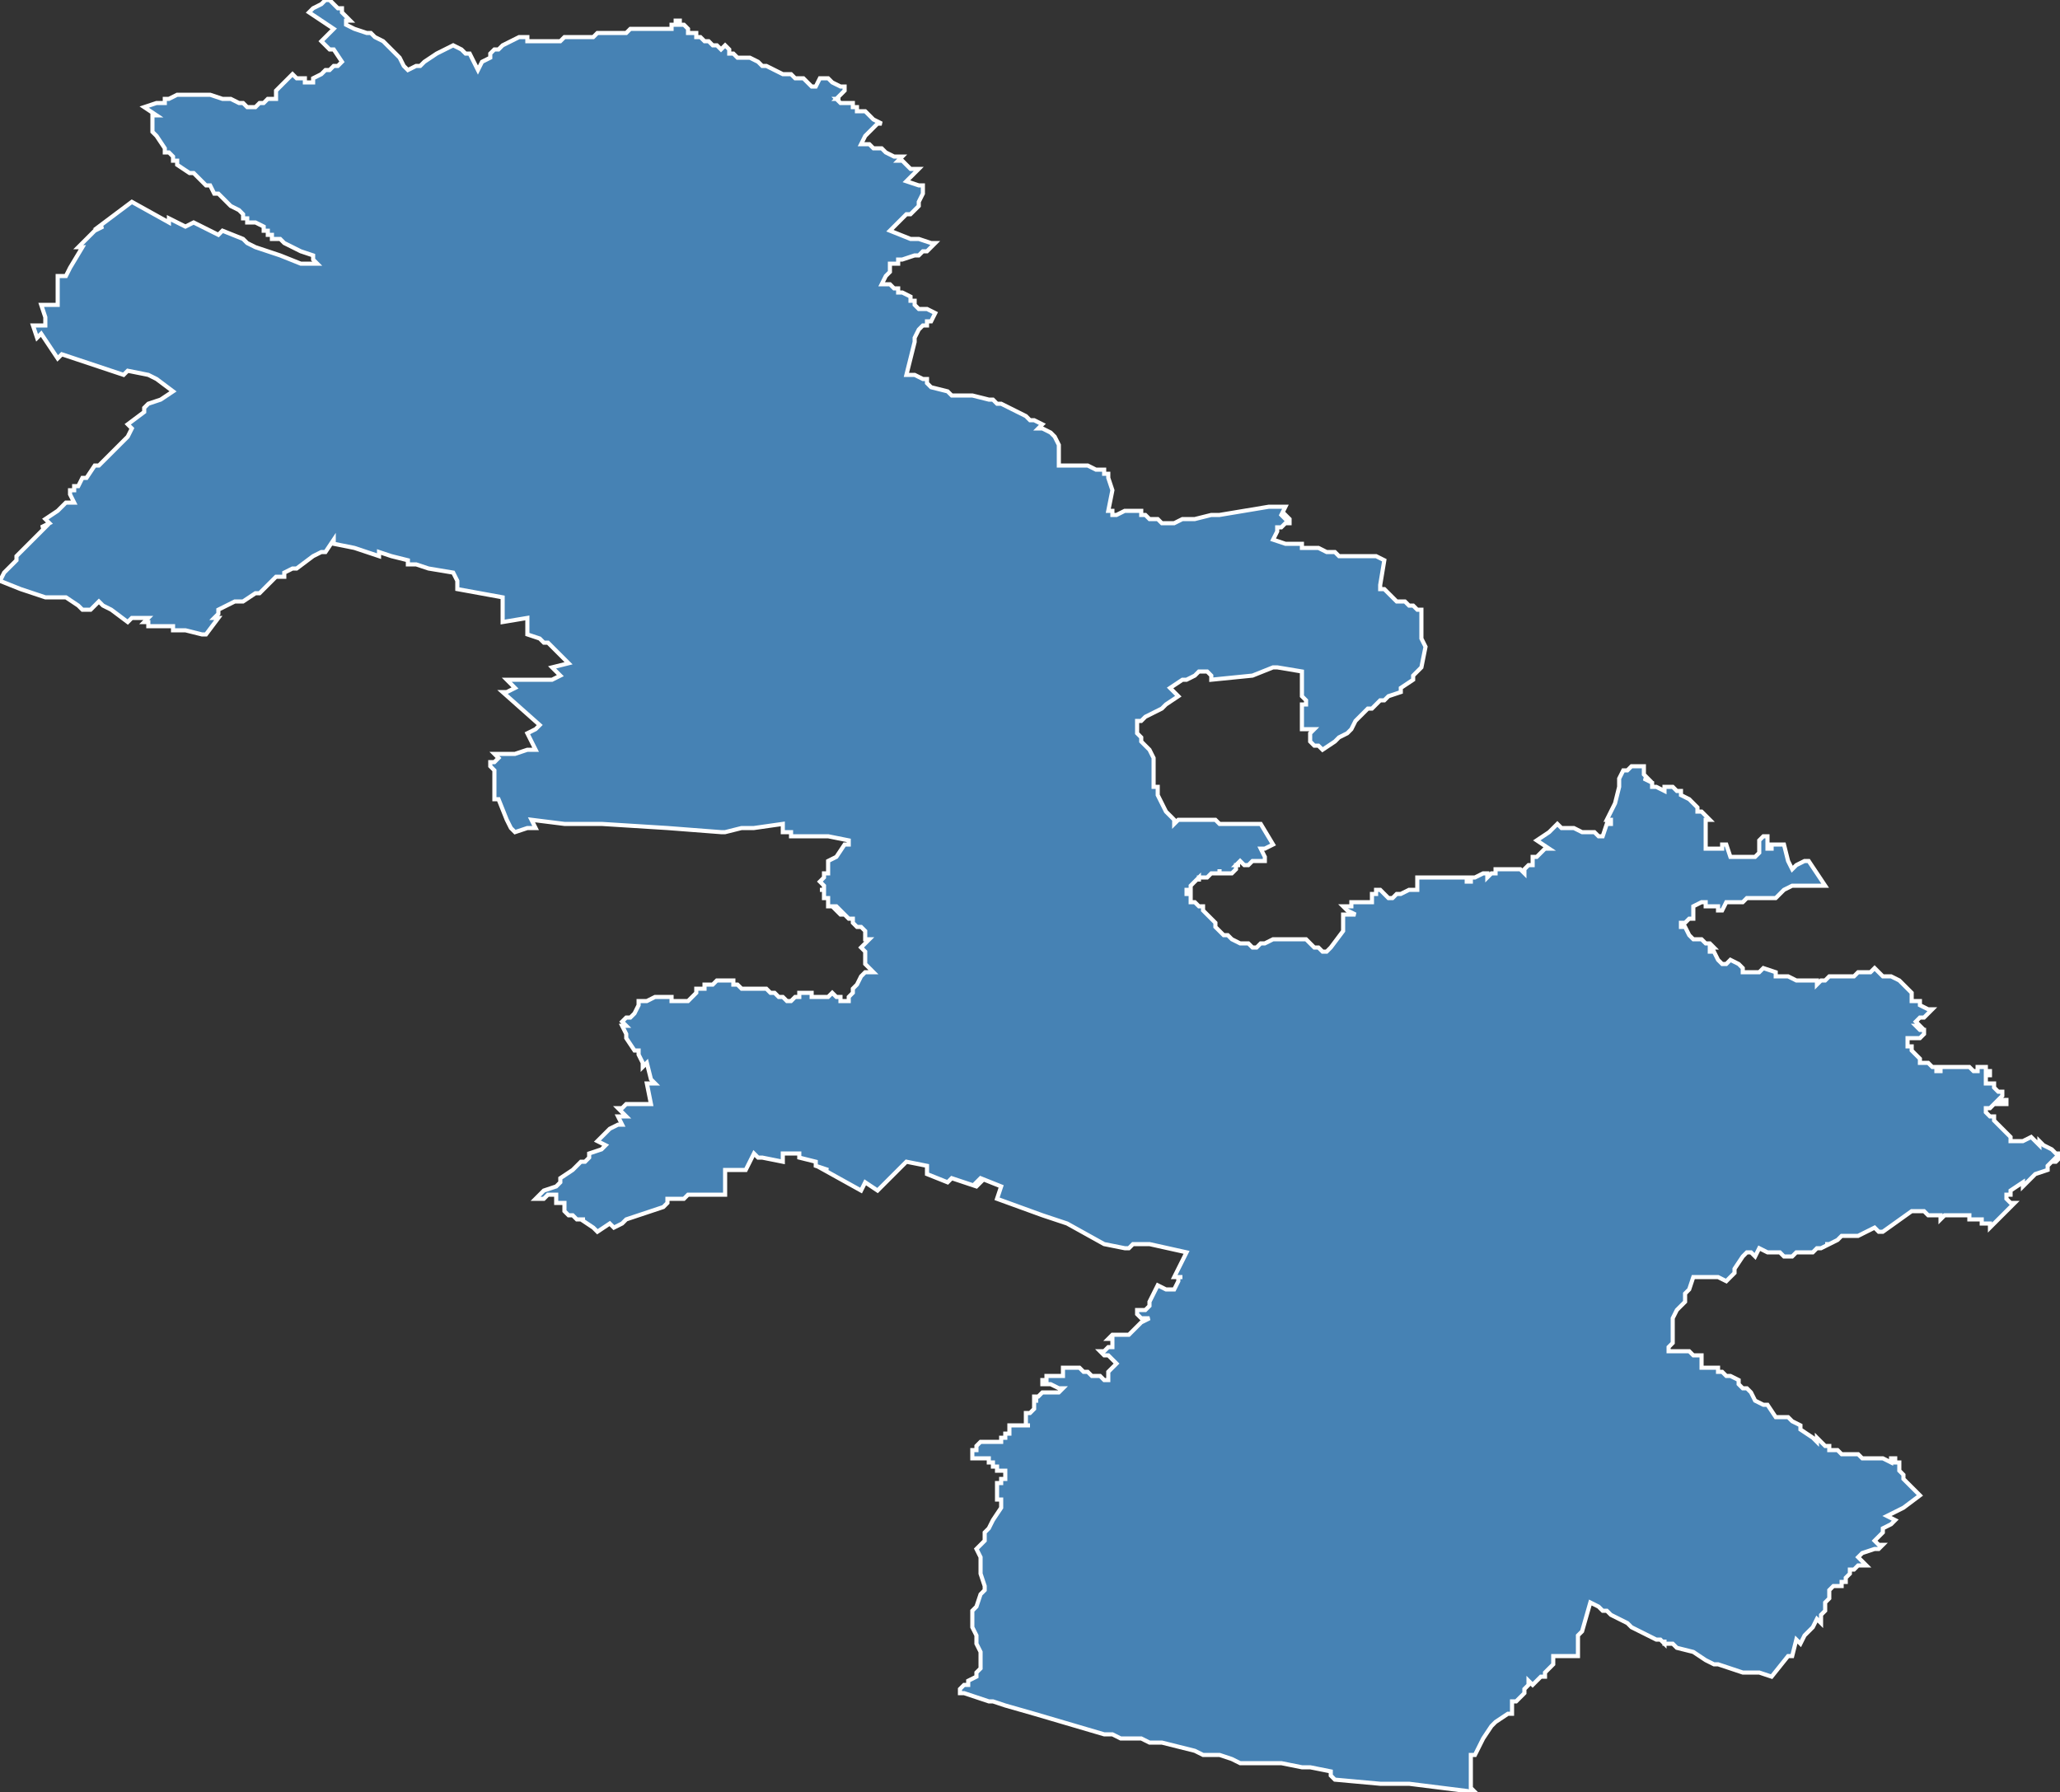 <?xml version="1.0" encoding="utf-8"?>
<svg version="1.1" id="svgmap" xmlns="http://www.w3.org/2000/svg" xmlns:xlink="http://www.w3.org/1999/xlink" x="0px" y="0px" width="100%" height="100%" viewBox="0 0 500 435">
<rect x="0" y="0" width="500" height="435" fill="#333333" stroke="none"/>
<polygon points="0,141 1,139 4,136 4,135 5,134 5,134 7,132 8,131 8,131 8,131 9,130 11,128 10,128 12,127 11,126 14,124 14,124 16,122 16,122 18,122 17,120 17,119 18,119 18,118 19,118 20,116 21,116 23,113 24,113 26,111 31,106 32,104 32,104 31,103 31,103 35,100 35,99 35,99 36,98 39,97 42,95 38,92 36,91 31,90 30,91 15,86 15,86 14,87 10,81 9,82 8,79 11,79 11,77 10,74 14,74 14,68 14,68 14,68 14,67 16,67 17,65 17,65 20,60 20,60 19,60 21,58 23,56 25,55 24,55 32,49 41,54 41,53 45,55 47,54 47,54 53,57 54,56 59,58 60,59 60,59 62,60 68,62 73,64 74,64 77,64 76,63 76,63 76,62 76,62 73,61 73,61 71,60 69,59 68,58 66,58 66,58 66,57 65,57 65,56 64,56 64,56 64,55 62,54 61,54 60,54 60,53 59,53 59,53 59,52 58,51 58,51 58,51 58,51 56,50 55,49 54,48 53,47 52,47 51,45 50,45 48,43 48,43 48,43 48,43 48,43 48,43 47,42 46,42 43,40 43,39 42,39 42,38 41,37 40,37 40,36 40,36 40,36 38,33 37,32 37,31 37,30 37,30 37,30 37,28 37,28 38,28 38,28 35,26 35,26 38,25 40,25 40,24 41,24 41,24 41,24 43,23 43,23 43,23 45,23 48,23 49,23 50,23 50,23 51,23 54,24 54,24 56,24 56,24 58,25 59,25 60,26 60,26 61,26 61,26 62,26 62,26 63,25 64,25 64,25 65,24 66,24 66,24 67,24 67,23 67,23 67,22 68,21 70,19 71,18 71,18 72,19 73,19 73,19 74,19 74,20 75,20 75,20 76,20 76,19 76,19 78,18 79,17 79,17 80,17 80,17 81,16 82,16 82,16 83,15 83,15 81,12 81,12 80,12 78,10 80,8 80,8 81,7 75,3 76,2 78,1 78,1 78,1 78,1 78,1 79,0 79,0 80,0 82,2 82,2 83,2 83,3 84,4 84,4 85,5 84,5 84,6 86,7 86,7 89,8 89,8 90,8 91,9 93,10 94,11 96,13 97,14 97,14 97,14 98,16 98,16 99,17 101,16 101,16 102,16 103,15 106,13 110,11 110,11 110,11 112,12 113,13 113,13 114,13 116,17 117,15 119,14 119,14 119,14 119,13 119,13 120,12 121,12 121,12 121,12 121,12 122,11 124,10 126,9 127,9 127,9 127,9 128,9 128,9 128,10 128,10 129,10 129,10 129,10 129,10 129,10 129,10 129,10 129,10 130,10 130,10 130,10 131,10 131,10 131,10 130,10 131,10 131,10 131,10 131,10 132,10 132,10 133,10 135,10 135,10 135,10 136,10 137,9 138,9 138,9 139,9 140,9 140,9 141,9 141,9 142,9 143,9 144,9 144,9 144,9 145,8 146,8 147,8 148,8 151,8 151,8 152,8 153,7 154,7 154,7 156,7 156,7 157,7 157,7 158,7 158,7 159,7 159,7 161,7 161,7 161,7 161,7 161,7 161,7 162,7 162,7 163,7 163,7 163,7 163,7 163,6 164,6 164,6 164,6 164,5 165,5 165,5 165,5 165,5 165,6 166,6 166,6 167,7 167,7 167,7 167,7 167,7 167,7 167,7 167,7 167,7 167,8 168,8 168,8 168,8 168,8 168,8 168,8 168,8 168,8 168,8 169,8 169,8 169,8 169,9 170,9 171,10 172,10 173,11 174,11 174,11 175,12 175,12 175,12 176,11 176,11 177,12 177,12 177,12 177,13 178,13 178,13 179,14 180,14 180,14 180,14 180,14 181,14 182,14 184,15 185,16 186,16 188,17 190,18 192,18 193,19 195,19 195,19 196,20 197,21 198,21 199,19 199,19 200,19 201,19 202,20 204,21 205,21 205,22 204,23 203,24 204,24 203,24 204,25 204,25 205,25 206,25 206,25 207,25 207,26 208,26 208,27 210,27 211,28 212,29 214,30 213,30 212,31 211,32 210,33 210,33 209,35 210,35 210,35 210,35 211,35 211,35 211,35 211,35 211,35 211,35 211,35 211,35 212,36 213,36 214,36 215,37 217,38 219,38 218,39 219,39 220,40 221,41 222,41 223,41 222,42 221,43 220,44 223,45 224,45 224,47 223,49 223,50 221,52 220,52 216,56 221,58 222,58 223,58 226,59 227,59 226,60 225,61 224,61 223,62 222,62 219,63 218,63 218,64 217,64 216,64 216,64 216,64 216,65 216,66 215,67 214,69 214,69 214,69 214,69 215,69 215,69 216,69 216,69 216,69 217,70 218,70 218,71 219,71 221,72 221,72 221,73 222,73 222,74 222,74 223,75 224,75 225,75 227,76 226,78 225,78 225,79 224,79 223,80 223,80 222,82 222,83 222,83 220,91 222,91 222,91 224,92 225,92 225,93 226,94 226,94 226,94 226,94 230,95 231,96 234,96 236,96 240,97 241,97 241,97 242,98 243,98 245,99 249,101 250,102 251,102 253,103 252,104 253,104 255,105 256,106 257,108 257,109 257,113 259,113 260,113 261,113 263,113 263,113 264,113 266,114 267,114 268,114 268,114 268,115 269,115 269,116 269,116 270,119 269,124 269,124 270,124 270,125 270,125 271,125 273,124 277,124 277,125 278,125 278,125 279,126 280,126 281,126 282,127 284,127 284,127 285,127 287,126 289,126 290,126 294,125 295,125 296,125 302,124 308,123 309,123 309,123 310,123 312,123 311,125 311,125 311,125 312,126 312,126 312,125 313,126 313,126 313,127 312,127 312,127 311,128 311,128 310,128 310,129 310,129 309,131 312,132 313,132 314,132 315,132 316,132 316,132 316,133 317,133 317,133 318,133 318,133 319,133 320,133 320,133 322,134 323,134 324,134 324,134 325,135 326,135 327,135 327,135 329,135 330,135 332,135 332,135 334,135 336,136 336,136 335,142 335,143 335,143 336,143 338,145 338,145 338,145 339,146 340,146 340,146 341,146 342,147 342,147 343,147 344,148 345,148 345,152 345,155 346,157 345,162 343,164 343,164 343,165 340,167 340,167 340,168 337,169 336,170 335,170 334,171 333,172 332,172 330,174 329,175 328,177 328,177 327,178 325,179 324,180 321,182 321,182 320,181 319,181 318,180 318,179 318,179 318,179 318,178 319,177 316,177 316,176 316,175 316,175 316,175 316,174 316,173 316,173 316,172 316,171 317,171 317,170 317,170 316,169 316,168 316,168 316,168 316,168 316,167 316,166 316,166 316,165 316,165 316,164 316,163 310,162 309,162 304,164 304,164 294,165 294,165 294,164 293,163 292,163 291,163 291,163 290,164 290,164 288,165 287,165 284,167 286,169 283,171 283,171 282,172 282,172 282,172 280,173 278,174 278,174 277,175 277,175 276,175 276,175 276,176 276,177 276,178 276,178 277,179 277,180 279,182 280,184 280,185 280,186 280,188 280,188 280,189 280,190 280,190 280,191 281,191 281,192 281,192 281,193 282,195 283,197 284,198 284,198 284,198 285,199 285,199 285,199 285,200 286,199 287,199 287,199 288,199 288,199 289,199 289,199 290,199 291,199 292,199 295,199 296,200 296,200 297,200 297,200 298,200 298,200 299,200 300,200 302,200 303,200 303,200 304,200 305,200 306,200 309,205 309,205 307,206 306,206 307,208 307,208 307,209 307,209 306,209 305,209 305,209 304,209 304,209 303,210 303,210 302,210 302,210 302,210 301,209 301,209 301,209 300,210 300,210 301,210 300,210 300,211 300,211 300,211 299,212 299,212 299,212 298,212 298,212 298,212 297,212 296,212 296,212 296,212 296,211 296,211 296,212 295,212 294,212 294,212 293,213 292,213 292,213 291,213 291,214 291,214 291,213 289,215 289,215 289,216 289,216 289,216 289,216 289,216 289,216 288,216 288,217 288,217 289,217 289,217 289,217 289,218 289,219 290,219 290,219 291,220 292,220 292,221 293,222 294,223 295,224 295,224 295,225 296,226 296,226 297,227 298,227 298,227 299,228 301,229 303,229 304,230 305,230 305,230 306,229 307,229 309,228 309,228 310,228 310,228 311,228 312,228 313,228 314,228 315,228 316,228 316,228 316,228 316,228 317,228 318,229 319,230 319,230 320,230 321,231 322,231 322,231 323,230 323,230 326,226 326,226 326,226 326,225 326,225 326,224 326,223 326,223 326,223 326,222 326,222 326,222 329,222 329,222 329,222 329,222 329,222 327,221 326,220 326,220 326,220 326,220 326,220 327,220 327,220 327,220 327,220 327,220 327,220 328,220 328,220 328,220 328,220 328,220 328,220 328,220 328,220 328,220 328,220 328,220 328,219 329,219 329,219 330,219 330,219 330,219 330,219 330,219 330,219 331,219 331,219 331,219 332,219 332,219 332,219 333,219 333,219 333,217 334,217 334,216 334,216 334,216 334,216 334,216 335,216 336,217 337,218 337,218 338,218 339,217 340,217 342,216 344,216 344,216 344,213 345,213 346,213 349,213 352,213 355,213 355,213 356,213 356,213 356,214 356,214 356,214 356,214 357,214 357,214 357,213 357,213 357,213 357,213 357,213 358,213 360,212 360,212 361,212 361,212 361,212 361,212 361,213 361,213 361,213 361,213 362,212 362,212 362,212 362,212 362,212 363,212 363,212 363,212 363,212 363,211 364,211 366,211 366,211 366,211 366,211 366,211 366,211 367,211 367,211 367,211 367,211 368,211 368,211 368,211 368,211 368,211 369,211 369,211 369,211 369,211 369,211 369,211 369,211 369,211 369,211 369,211 369,211 369,211 370,212 370,212 370,212 370,212 370,211 371,210 372,210 372,209 372,209 372,209 372,209 372,208 372,208 372,208 373,208 374,207 375,206 375,206 376,206 376,206 376,206 376,206 373,204 373,204 373,204 376,202 378,200 378,200 379,201 380,201 380,201 382,201 382,201 382,201 382,201 384,202 384,202 385,202 385,202 386,202 386,202 386,202 386,202 386,202 387,202 387,202 388,203 388,203 389,203 389,203 389,203 389,203 390,200 391,200 391,199 391,199 391,199 391,199 390,199 392,195 392,195 392,195 392,195 392,195 392,195 393,191 393,191 393,189 393,189 393,189 394,187 394,187 395,187 395,187 396,186 396,186 397,186 397,186 397,186 398,186 398,186 398,186 398,186 399,186 399,186 399,187 399,187 399,187 399,188 399,188 400,189 399,189 399,189 399,189 399,189 401,190 401,191 402,191 404,192 404,192 404,191 405,191 405,191 406,191 406,191 407,192 407,192 407,192 408,192 408,193 408,193 410,194 411,195 411,195 412,196 412,196 412,197 413,197 413,197 413,197 413,197 414,198 415,199 415,199 414,199 414,199 414,199 414,200 414,200 414,200 414,200 414,201 414,202 414,203 414,204 414,205 414,206 414,206 414,206 415,206 415,206 415,206 415,206 415,206 415,206 417,206 418,206 418,205 418,205 419,205 419,205 420,208 420,208 420,208 421,208 422,208 422,208 426,208 426,208 427,207 427,207 427,207 427,207 427,206 427,206 427,206 427,206 427,206 427,206 427,205 427,204 427,204 427,204 427,204 427,204 427,204 428,203 428,203 429,203 429,204 429,204 429,204 429,205 429,205 429,206 429,206 430,206 430,206 430,205 432,205 432,205 433,205 434,209 435,211 435,211 435,211 435,211 436,210 436,210 436,210 436,210 438,209 439,209 439,209 441,212 441,212 443,215 443,215 443,215 441,215 441,215 440,215 439,215 438,215 438,215 438,215 436,215 436,215 435,215 433,216 433,216 433,216 432,217 432,217 432,217 432,217 432,217 431,218 431,218 431,218 431,218 430,218 430,218 430,218 430,218 429,218 429,218 428,218 428,218 427,218 427,218 427,218 426,218 426,218 426,218 426,218 426,218 425,218 424,218 424,218 423,219 423,219 423,219 422,219 421,219 421,219 421,219 421,219 421,219 420,219 419,219 419,219 419,219 418,221 418,221 418,221 418,221 417,221 417,220 417,220 416,220 416,220 415,220 415,220 414,220 414,220 414,219 414,219 414,219 414,219 413,219 411,220 411,220 411,220 411,220 411,221 411,222 411,222 411,223 411,223 410,223 410,223 410,223 409,224 409,224 409,224 409,224 408,224 408,225 409,225 410,227 411,228 411,228 411,228 412,228 412,228 413,228 414,229 415,229 416,230 416,230 416,230 415,230 415,230 415,230 415,231 416,231 417,233 418,234 418,234 418,234 419,234 419,234 420,233 420,233 422,234 422,234 422,234 423,235 423,235 423,235 423,235 423,235 423,236 423,236 425,236 425,236 425,236 426,236 427,236 428,235 428,235 428,235 428,235 428,235 431,236 431,237 431,237 432,237 434,237 436,238 436,238 437,238 437,238 438,238 438,238 440,238 440,238 440,238 440,238 441,238 441,239 441,239 441,239 442,238 443,238 443,238 444,237 444,237 446,237 446,237 447,237 447,237 447,237 448,237 449,237 449,237 450,237 450,237 450,237 450,237 451,236 452,236 452,236 453,236 453,236 453,236 454,236 455,235 456,236 457,237 457,237 457,237 458,237 459,237 461,238 461,238 461,238 462,239 462,239 464,241 464,242 464,242 464,242 464,242 464,243 464,243 464,243 465,243 465,243 465,243 465,243 465,243 466,243 466,244 466,244 466,244 468,245 468,245 469,245 469,245 468,246 468,246 467,247 466,247 466,247 465,248 465,248 465,248 466,249 466,249 465,249 465,249 466,250 467,250 467,250 467,250 467,251 467,251 466,252 466,252 464,252 463,252 463,253 463,253 463,253 463,254 464,254 464,255 465,256 465,256 465,256 465,256 466,257 466,257 466,258 466,258 467,258 468,258 468,258 468,258 468,258 469,259 469,259 469,259 469,259 470,259 470,259 470,260 470,260 470,260 470,260 471,260 471,259 472,259 472,259 472,259 473,259 473,259 473,259 473,259 474,259 474,259 474,259 474,259 475,259 475,259 475,259 475,259 476,259 476,259 477,259 477,259 477,259 478,259 479,260 479,260 480,260 480,260 480,259 481,259 481,259 481,259 481,259 481,259 482,259 482,259 482,259 482,260 483,260 483,260 483,260 483,261 482,261 482,262 482,262 482,263 483,263 483,263 484,263 484,264 485,265 485,265 486,265 486,265 486,266 486,266 485,267 485,267 485,267 486,267 487,267 487,267 487,267 487,267 487,268 487,268 487,268 487,268 486,268 485,268 485,268 484,268 484,268 483,269 482,269 482,270 482,270 482,270 482,270 483,271 483,271 484,271 484,271 484,272 484,272 488,276 488,276 488,276 488,277 489,277 489,277 489,277 491,277 493,276 493,276 493,276 494,277 494,277 495,278 495,278 495,278 495,277 496,278 498,279 498,279 499,280 500,280 499,281 500,281 499,282 499,282 498,282 498,282 497,283 497,284 494,285 493,286 491,288 491,288 491,287 488,289 488,289 488,290 487,290 487,291 487,291 487,291 487,291 488,292 488,292 489,292 489,292 489,292 486,295 484,297 483,298 483,298 483,298 483,297 482,297 482,297 481,297 481,296 480,296 479,296 479,296 479,296 478,296 478,295 478,295 477,295 477,295 477,295 477,295 476,295 475,295 475,295 474,295 473,295 473,295 473,295 472,295 472,295 472,295 472,295 471,296 471,296 471,295 470,295 470,295 470,295 469,295 469,295 468,295 468,295 467,294 466,294 466,294 465,294 465,294 465,294 464,294 464,294 464,294 464,294 457,299 456,299 456,299 455,298 455,298 455,298 453,299 453,299 453,299 453,299 451,300 451,300 450,300 449,300 449,300 448,300 448,300 447,300 446,301 444,302 443,302 444,302 442,303 441,303 440,304 438,304 437,304 437,304 436,304 436,304 435,305 434,305 434,305 433,305 433,305 433,305 433,305 433,305 432,304 431,304 430,304 430,304 430,304 430,304 430,304 430,304 430,304 430,304 429,304 427,303 426,305 426,305 426,305 425,304 424,304 424,304 423,305 421,308 421,309 419,311 419,311 417,310 413,310 412,310 412,310 411,310 411,310 411,310 411,310 410,313 410,313 409,314 409,314 409,315 409,315 409,316 407,318 406,320 406,321 406,321 406,321 406,322 406,322 406,323 406,325 406,325 406,326 405,327 405,327 405,328 405,328 405,328 408,328 408,328 408,328 408,328 408,328 409,328 410,328 411,329 411,329 412,329 413,329 413,329 413,329 413,330 413,331 413,332 413,332 413,332 414,332 415,332 417,332 417,332 417,332 417,332 417,332 417,333 417,333 417,333 417,333 417,333 417,333 418,333 418,333 419,334 420,334 422,335 422,335 422,336 423,337 424,337 424,337 424,337 424,337 425,338 425,338 426,340 428,341 428,341 428,341 429,341 429,341 429,341 431,344 432,344 432,344 433,344 433,344 434,344 435,345 435,345 437,346 437,347 440,349 440,349 441,350 441,350 441,350 441,349 442,350 443,351 443,351 443,351 444,351 444,352 444,352 444,352 444,352 446,352 447,353 447,353 448,353 449,353 450,353 451,353 451,353 452,354 452,354 454,354 456,354 457,354 459,355 459,355 459,355 459,354 460,354 460,354 460,355 460,355 461,355 461,355 461,357 462,358 462,358 462,359 463,360 463,360 465,362 465,362 466,363 462,366 458,368 460,369 459,370 457,371 457,372 456,373 455,374 456,375 456,375 457,375 456,376 456,376 455,376 452,377 451,378 453,380 453,380 452,380 452,380 452,380 451,380 450,381 450,381 450,381 450,381 449,381 449,382 449,382 449,382 449,382 448,383 448,383 448,383 448,383 448,384 447,384 447,384 447,384 447,385 447,385 446,385 446,385 445,385 444,386 444,386 444,387 444,387 444,388 443,389 443,390 443,391 443,391 442,392 442,393 442,394 441,393 440,395 439,396 438,397 437,399 437,399 437,399 436,398 436,398 435,402 434,402 430,407 430,407 427,406 427,406 427,406 423,406 423,406 423,406 420,405 420,405 420,405 417,404 417,404 417,404 417,404 416,404 416,404 414,403 411,401 407,400 407,400 407,400 406,399 406,399 405,399 404,399 404,398 404,399 404,399 403,398 402,398 400,397 398,396 398,396 396,395 395,394 395,394 395,394 391,392 391,392 390,391 389,391 389,391 389,391 388,390 388,390 386,389 384,396 383,397 383,400 383,401 383,402 382,402 380,402 379,402 378,402 378,402 377,402 377,404 375,406 375,406 375,407 374,407 373,408 372,409 371,408 371,409 370,410 370,411 370,411 370,411 368,413 367,413 367,414 367,416 366,416 366,416 363,418 363,418 362,419 360,422 359,424 358,426 358,426 357,426 357,426 357,427 357,428 357,430 357,431 357,431 357,431 357,432 357,434 357,434 358,435 358,435 342,433 335,433 324,432 324,432 323,431 323,430 318,429 316,429 311,428 306,428 303,428 303,428 301,428 299,427 296,426 294,426 292,426 290,425 286,424 282,423 281,423 279,423 277,422 274,422 273,422 272,422 270,421 268,421 251,416 244,414 244,414 244,414 241,413 240,413 237,412 234,411 234,411 233,411 233,410 234,409 235,409 235,408 235,408 237,407 237,406 237,406 237,406 238,405 238,405 238,405 238,405 238,405 238,404 238,403 238,402 238,402 238,402 238,402 238,401 238,401 237,399 237,399 237,399 237,398 237,398 237,397 236,395 236,394 236,393 236,391 236,391 237,390 238,387 239,386 239,385 238,382 238,380 238,378 237,376 237,376 238,375 239,374 239,372 239,372 240,371 241,369 243,366 243,365 243,365 243,365 243,365 243,364 243,364 243,364 242,364 242,364 242,364 242,364 242,364 242,364 242,364 242,364 242,364 242,364 242,363 242,363 242,363 242,363 242,363 242,363 242,363 242,363 242,362 242,362 242,362 242,362 242,362 242,362 242,362 242,362 242,361 242,361 242,361 242,361 242,361 242,361 242,361 242,361 242,361 242,361 242,361 242,360 243,360 243,360 243,360 243,360 243,360 243,360 243,360 243,360 243,360 243,360 243,360 243,360 243,360 243,360 243,359 243,359 243,359 243,359 243,359 243,359 243,359 243,359 243,359 243,359 243,359 243,359 244,359 244,358 244,358 244,358 244,358 244,358 244,358 244,358 244,358 244,357 244,357 244,357 244,357 244,357 244,357 244,357 244,357 243,357 243,357 242,357 242,357 242,357 242,357 242,356 242,356 242,356 242,356 242,356 242,356 242,356 241,356 241,356 241,355 241,355 241,355 241,355 241,355 240,355 240,355 240,355 240,355 240,355 240,354 240,354 240,354 240,354 240,354 240,354 239,354 239,354 238,354 238,354 237,354 236,354 236,353 236,352 237,352 237,352 237,352 237,351 237,351 237,351 238,350 238,350 238,350 239,350 239,350 240,350 240,350 240,350 241,350 241,350 242,350 242,350 242,350 242,350 242,350 243,350 243,350 243,349 243,349 243,349 243,349 244,349 244,349 244,348 245,348 245,348 245,347 245,347 245,347 245,346 245,346 246,346 247,346 248,346 249,346 250,346 250,346 249,346 249,346 249,345 249,345 249,344 249,343 249,343 250,343 251,342 251,341 251,341 251,340 252,340 251,340 251,339 252,339 253,338 253,338 253,338 253,338 255,338 256,338 257,338 258,337 258,337 257,337 255,336 255,336 254,336 253,336 253,336 253,335 254,335 254,334 254,334 255,334 255,334 256,334 256,334 257,334 258,334 258,333 258,332 259,332 260,332 260,332 261,332 261,332 261,332 262,332 262,332 263,333 263,333 264,333 265,334 265,334 266,334 266,334 267,334 268,335 269,335 269,335 269,335 269,334 269,334 269,334 269,334 269,334 269,334 269,334 269,333 269,333 269,333 269,333 269,333 269,333 270,332 270,332 270,332 271,331 271,331 271,331 271,331 270,330 269,329 269,329 268,329 267,328 268,328 269,327 269,327 270,327 270,326 270,325 270,325 270,325 270,325 269,325 270,324 270,324 270,324 272,324 272,324 273,324 274,324 274,324 274,324 275,323 275,323 275,323 276,322 276,322 277,321 279,320 277,320 276,319 276,318 278,318 279,317 279,316 279,316 280,314 280,314 281,312 281,312 283,313 285,313 286,311 286,310 287,310 286,310 286,310 286,310 285,310 288,304 279,302 276,302 275,302 274,303 273,303 268,302 259,297 253,295 253,295 242,291 243,288 238,286 237,287 238,287 237,288 231,286 230,287 225,285 225,283 220,282 220,282 217,285 216,286 215,287 213,289 210,287 209,289 200,284 201,284 198,283 198,282 194,281 194,280 190,280 190,282 185,281 184,281 183,280 181,284 180,284 179,284 178,284 176,284 176,290 174,290 171,290 168,290 167,290 167,290 167,290 166,291 164,291 162,291 162,291 162,292 162,292 161,293 158,294 152,296 151,297 149,298 148,297 145,299 144,298 144,298 141,296 141,296 142,296 141,296 140,296 139,295 138,295 138,295 138,295 137,294 137,294 137,294 137,294 137,293 137,293 137,292 136,292 136,292 135,292 135,291 135,291 135,291 135,291 135,291 135,291 135,290 135,290 133,290 133,290 132,291 132,291 132,291 130,291 132,289 132,289 135,288 136,287 136,286 139,284 139,284 140,283 140,283 141,282 142,282 143,281 143,281 143,280 146,279 146,279 147,278 145,277 146,276 148,274 150,273 151,273 150,271 152,271 150,269 151,269 152,268 153,268 153,268 154,268 155,268 156,268 156,268 158,268 157,263 159,263 158,262 157,258 156,259 156,258 155,256 155,255 154,255 152,252 152,251 151,249 152,249 152,249 151,248 152,247 153,247 154,246 155,244 155,243 156,243 157,243 157,243 159,242 160,242 161,242 162,242 162,242 163,242 163,243 163,243 163,243 166,243 167,243 168,242 169,241 169,240 170,240 171,240 171,240 171,239 171,239 172,239 172,239 173,239 173,239 173,239 174,238 175,238 176,238 176,238 178,238 178,239 179,239 179,239 179,239 180,240 180,240 181,240 181,240 183,240 183,240 184,240 185,240 186,240 187,241 188,241 188,241 189,242 190,242 190,242 191,243 192,243 192,243 193,242 193,242 193,242 194,242 194,242 194,242 194,242 194,241 194,241 195,241 196,241 196,241 197,241 197,242 197,242 199,242 201,242 201,242 202,241 202,241 202,241 202,241 203,242 203,242 203,242 204,242 204,242 204,242 204,243 205,243 206,243 206,243 206,243 206,242 206,242 206,242 207,241 207,240 208,239 209,237 209,237 209,237 210,236 211,236 212,236 212,236 211,235 210,234 210,234 210,233 210,232 210,232 210,231 209,230 209,230 209,230 209,230 210,229 210,229 211,228 211,228 210,228 210,228 210,228 210,227 210,227 210,227 210,227 210,227 210,226 209,225 209,225 208,225 207,224 207,224 207,224 207,224 207,224 207,223 206,223 206,223 206,223 205,222 205,222 205,222 204,222 203,221 204,221 204,221 203,220 202,220 202,220 202,220 202,220 201,220 201,219 201,219 201,218 200,218 200,218 200,218 200,218 200,218 200,218 200,218 200,217 200,217 200,217 200,216 199,216 200,216 200,215 200,215 200,215 200,215 200,215 199,214 200,213 200,213 200,213 200,213 200,212 201,212 201,212 201,211 201,211 201,211 201,211 201,210 201,210 201,210 201,210 201,209 201,209 201,209 203,208 205,205 205,205 205,205 206,205 206,205 206,204 201,203 198,203 195,203 195,203 192,203 192,202 190,202 190,200 183,201 180,201 176,202 176,202 175,202 162,201 146,200 137,200 129,199 130,201 128,201 125,202 124,201 124,201 123,199 121,194 121,194 121,194 120,194 120,194 120,194 120,193 120,193 120,192 120,190 120,189 120,187 120,187 119,186 119,185 120,185 121,184 120,183 124,183 125,183 128,182 130,182 128,178 130,177 131,176 122,168 123,168 125,167 123,165 134,165 136,164 134,162 138,161 134,157 133,156 133,156 132,156 131,155 128,154 128,150 122,151 122,145 111,143 111,141 110,139 104,138 101,137 100,137 99,137 99,137 99,136 95,135 92,134 92,135 86,133 81,132 81,131 79,134 78,134 76,135 72,138 71,138 69,139 69,140 69,140 68,140 67,140 63,144 62,144 62,144 59,146 58,146 57,146 55,147 53,148 53,148 53,149 52,150 53,150 50,154 49,154 45,153 42,153 42,152 42,152 42,152 38,152 36,152 36,151 35,151 36,150 33,150 32,150 31,151 27,148 25,147 24,146 24,146 22,148 20,148 19,147 16,145 15,145 13,145 13,145 11,145 5,143 0,141" id="6104" class="canton" fill="steelblue" stroke-width="1" stroke="white" geotype="canton" geoname="Argentan-1" code_insee="6104" code_departement="61" nom_departement="Orne" code_region="28" nom_region="Normandie"/></svg>